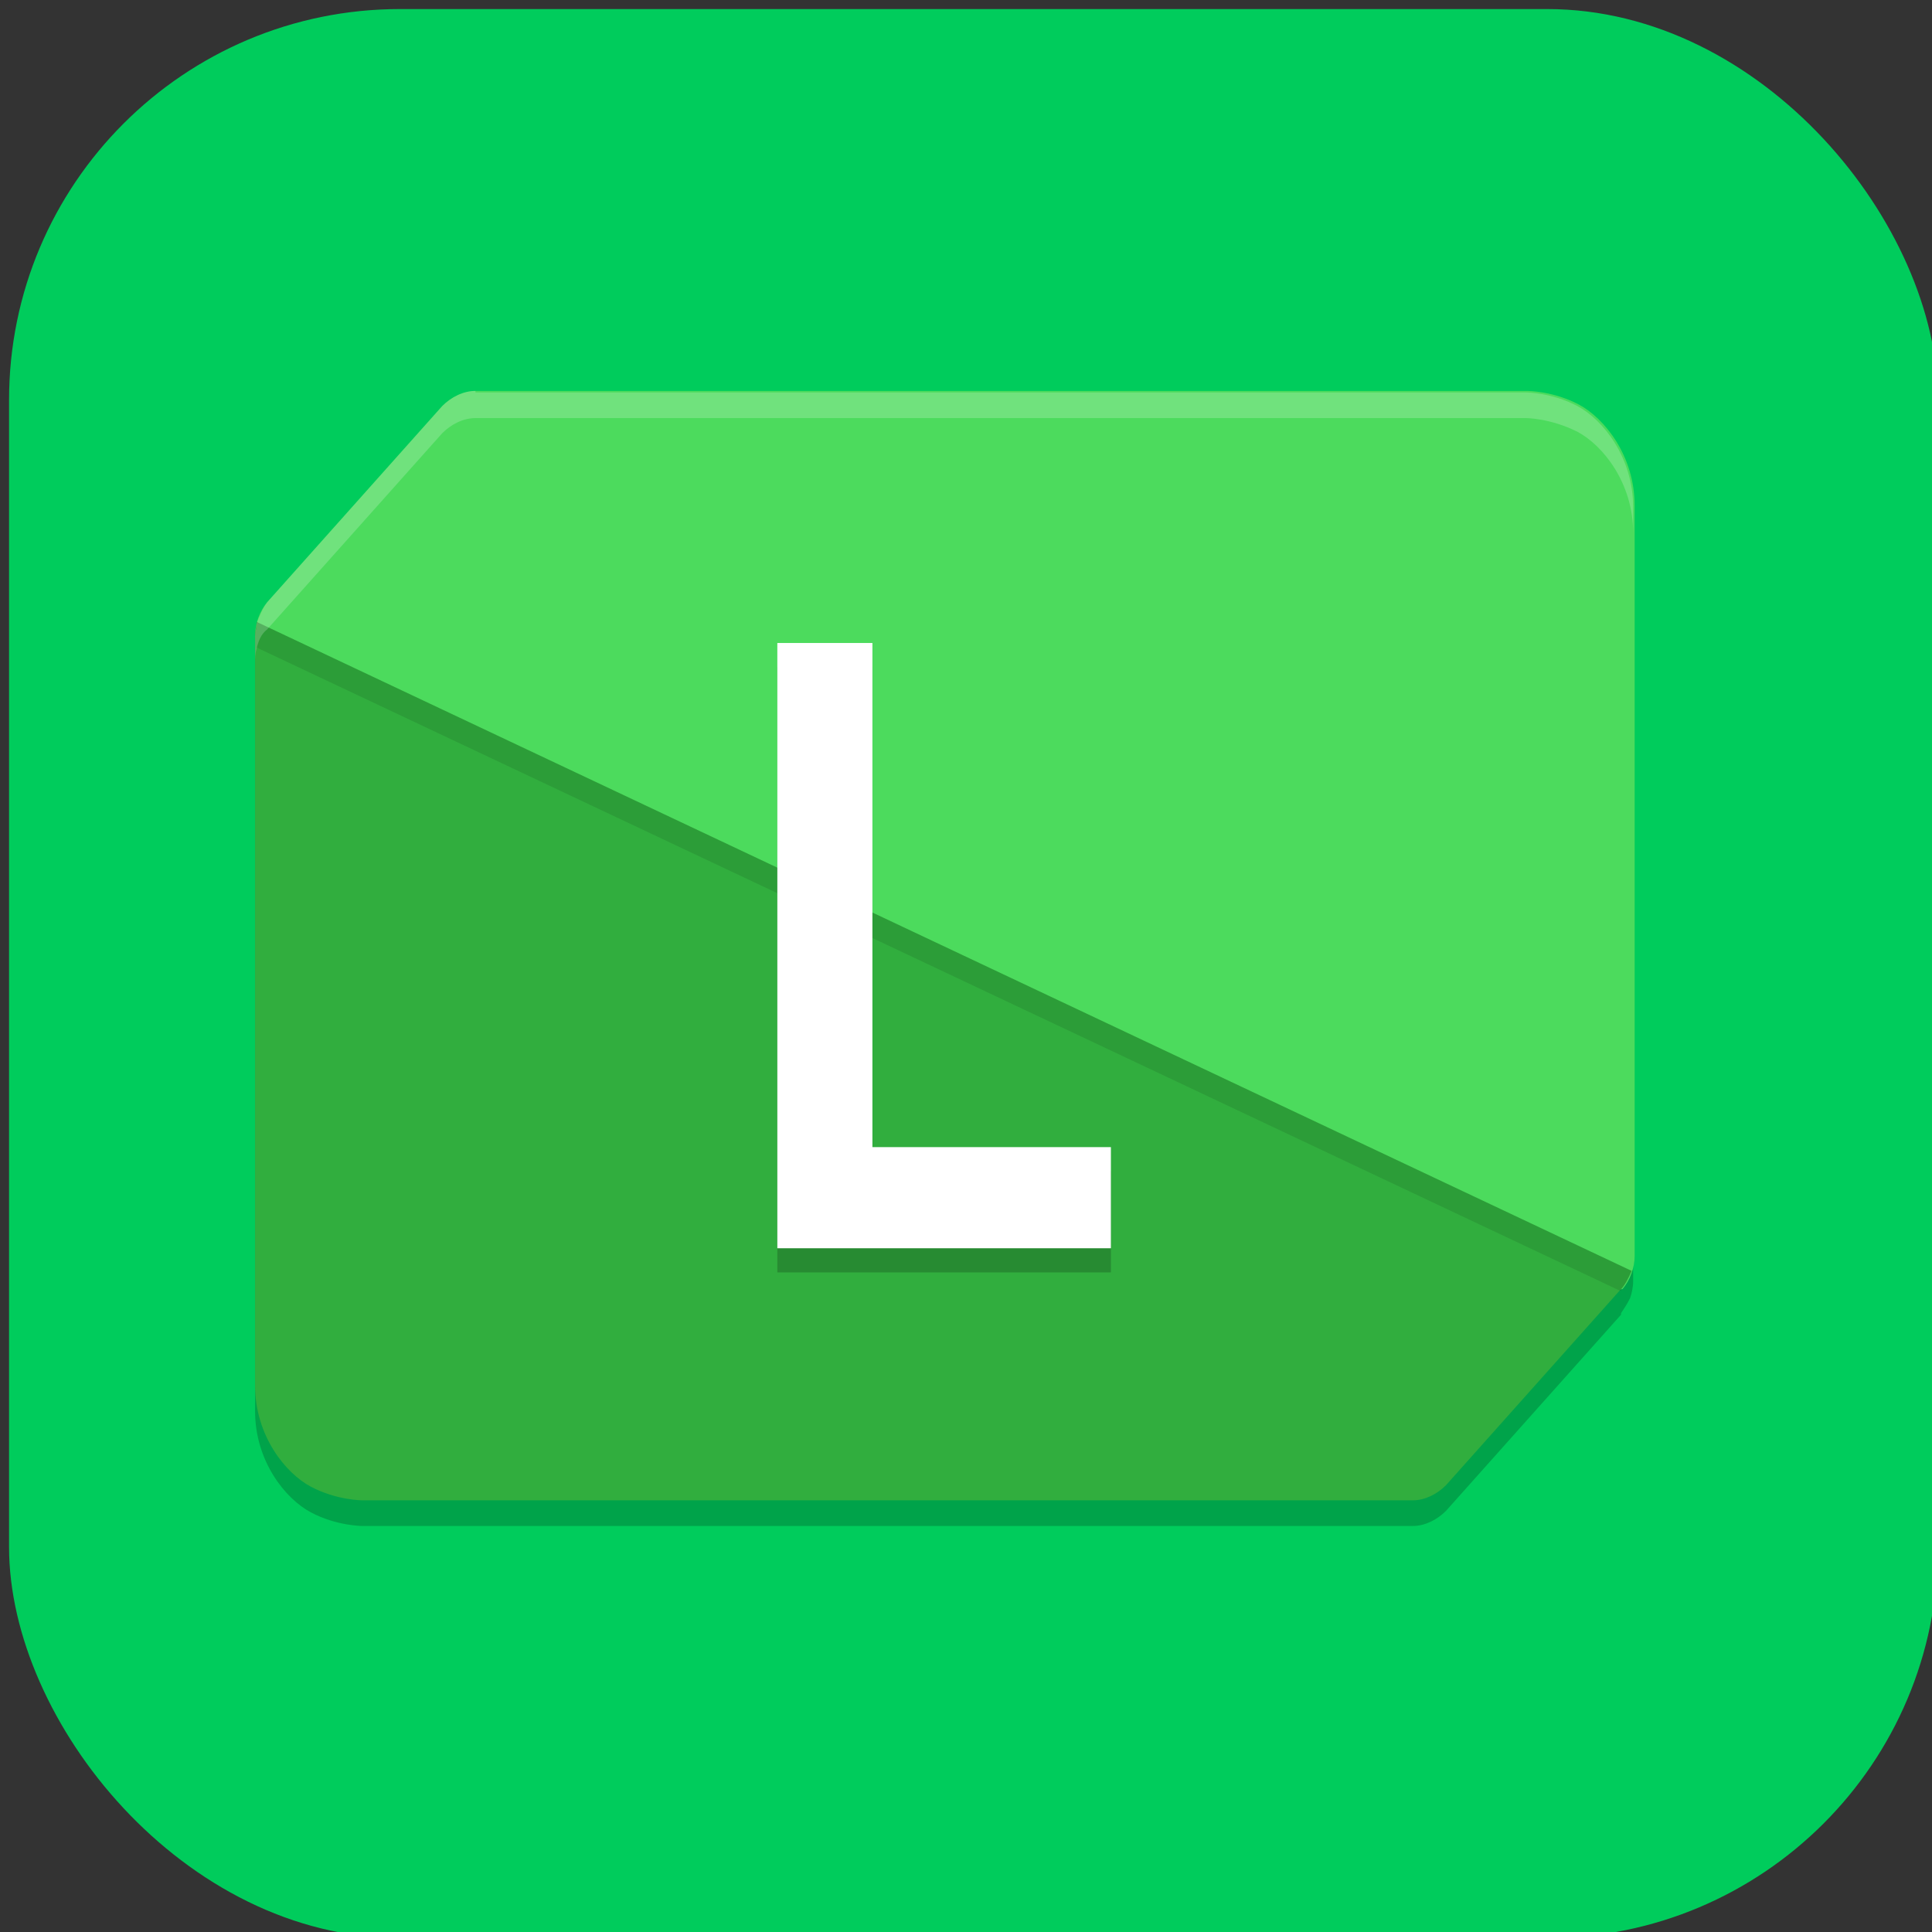 <?xml version="1.0" encoding="UTF-8"?>
<svg id="_图层_1" data-name="图层_1" xmlns="http://www.w3.org/2000/svg" version="1.1" viewBox="0 0 128 128" width="48" height="48">
  <rect x="0" y="0" width="128" height="128" fill="#333333" stroke="none"/>
  <!-- Generator: Adobe Illustrator 29.0.1, SVG Export Plug-In . SVG Version: 2.1.0 Build 192)  -->
  <defs>
    <style>
      .st0 {
        fill: #008b00;
      }

      .st1 {
        fill: #67da25;
      }

      .st2 {
        fill: #4cdb5d;
      }

      .st3, .st4, .st5, .st6, .st7, .st8 {
        isolation: isolate;
      }

      .st3, .st5, .st6, .st7 {
        opacity: .2;
      }

      .st3, .st9, .st7 {
        display: none;
      }

      .st10, .st6, .st7, .st8 {
        fill: #fff;
      }

      .st4, .st8 {
        opacity: .1;
      }

      .st11 {
        fill: #31ae3e;
      }

      .st12 {
        fill: #00cc5c;
      }
    </style>
  </defs>
  <rect class="st12" x=".6" y=".6" width="127.8" height="127.8" rx="25.9" ry="25.9"/>
  <g class="st9">
    <path class="st3" d="M27.7,27.8h77.5s4.5,0,4.5,4.4v57.3l-13,13.2H19.3s-4.5,0-4.5-4.4v-57.3l13-13.2Z"/>
    <path class="st12" d="M27.7,26.3h77.5s4.5,0,4.5,4.4v57.3l-13,13.2H19.3s-4.5,0-4.5-4.4v-57.3l13-13.2Z"/>
    <path class="st5" d="M74.9,45v9.4h-6.3v4.7h6.3v12.8c0,8.8,3.2,12.1,8.8,12.1h7v-6.2h-6.3c-3.1,0-3.2-2.1-3.2-6.5v-12.2h9.5v-4.7h-9.5v-9.4h-6.3ZM49.7,43.5c-12.6,0-15.9,7-15.9,20.2s3.3,20.4,15.9,20.4h3.6l5.2,8.8,6.1-2.2-4.9-8.8c4.7-2.2,5.8-9.3,5.8-18.2,0-13.2-3.2-20.2-15.7-20.2ZM49.6,49.7c7.7,0,9.5,5.5,9.5,14.5,0,9-1.7,13.6-9.5,13.6s-9.5-4.5-9.5-13.6,1.9-14.5,9.5-14.5Z"/>
    <path class="st10" d="M74.9,43.4v9.4h-6.3v4.7h6.3v12.8c0,8.8,3.2,12.1,8.8,12.1h7v-6.2h-6.3c-3.1,0-3.2-2.1-3.2-6.5v-12.2h9.5v-4.7h-9.5v-9.4h-6.3ZM49.7,42c-12.6,0-15.9,7-15.9,20.2s3.3,20.4,15.9,20.4h3.6l5.2,8.8,6.1-2.2-4.9-8.8c4.7-2.2,5.8-9.3,5.8-18.2,0-13.2-3.2-20.2-15.7-20.2ZM49.6,48.1c7.7,0,9.5,5.5,9.5,14.5,0,9-1.7,13.6-9.5,13.6s-9.5-4.5-9.5-13.6,1.9-14.5,9.5-14.5Z"/>
    <path class="st7" d="M27.7,26.3l-13,13.2v1.6l13-13.2h77.5s4.5,0,4.5,4.4v-1.6c0-4.4-4.5-4.4-4.5-4.4H27.7Z"/>
  </g>
  <g class="st9">
    <path class="st5" d="M31.8,28.6c-.8,0-1.6.4-2.2,1l-11.8,13c-.3.4-.6.9-.7,1.3h0c0,.3-.1.6-.1.9v49.6c0,3.2,2,5.8,3.8,6.7s3.4.9,3.4.9h70.4c.8,0,1.6-.4,2.2-1l11.8-13s0,0,0-.1c.2-.3.4-.6.6-1,0,0,0,0,0,0h0c.1-.3.2-.7.2-1.1v-49.6c0-3.2-2-5.8-3.8-6.7-1.8-.9-3.4-.9-3.4-.9H31.8Z"/>
    <path class="st2" d="M31.8,27c-.8,0-1.6.4-2.2,1l-11.8,13c-.5.6-.9,1.4-.9,2.2l9.1,24.7c1.1,3-4.7,24.2-3,25.2s9.3-4.2,9.3-4.2l57.2,2.3c.8,0,3.8-1.7,4.4-2.3l14.6-2.5c.5-.6.9-1.4.9-2.2v-49.6c0-3.2-2-5.8-3.8-6.7-1.8-.9-3.4-.9-3.4-.9H31.8Z"/>
    <path class="st11" d="M17.1,42.3c0,.3-.1.6-.1.9v49.6c0,3.2,2,5.8,3.8,6.7,1.8.9,3.4.9,3.4.9h70.4c.8,0,1.6-.4,2.2-1l11.8-13c.3-.3.5-.7.7-1.2L17.1,42.3Z"/>
    <path class="st4" d="M17.1,42.3c0,.3-.1.6-.1.9v1.7c0-.3,0-.6.1-.9l91.3,42.5h.1c.3-.5.5-.9.7-1.3L17.1,42.3Z"/>
    <path class="st5" d="M58.3,45.3l-11,40h6.9l2.4-10h13.3l2.4,10h6.9l-11-40h-9.9ZM63.2,52.3l4.8,16.4h-9.6l4.8-16.4Z"/>
    <path class="st10" d="M58.3,43.6l-11,40h6.9l2.4-10h13.3l2.4,10h6.9l-11-40h-9.9ZM63.2,50.6l4.8,16.4h-9.6l4.8-16.4Z"/>
    <path class="st6" d="M31.8,27c-.8,0-1.6.4-2.2,1l-11.8,13c-.5.6-.9,1.4-.9,2.2l.2.5c.1-.4.4-.8.7-1.1l11.8-13c.6-.6,1.4-1,2.2-1h70.4s1.7,0,3.4.9c1.8.9,3.8,3.4,3.8,6.7v-1.7c0-3.2-2-5.8-3.8-6.7-1.8-.9-3.4-.9-3.4-.9H31.8Z"/>
  </g>
  <g class="st9">
    <ellipse class="st5" cx="64.1" cy="65.3" rx="37.9" ry="38"/>
    <ellipse class="st0" cx="64.1" cy="63.9" rx="37.9" ry="38"/>
    <ellipse class="st5" cx="66.8" cy="62.5" rx="29.8" ry="29.9"/>
    <ellipse class="st10" cx="66.8" cy="61.2" rx="29.8" ry="29.9"/>
    <path class="st1" d="M58.7,43.5v35.3l29.8-17.7-29.8-17.7Z"/>
    <path class="st8" d="M64.1,25.9c-20.9,0-37.9,17-37.9,38,0,.2,0,.4,0,.7.4-20.7,17.2-37.3,37.8-37.3,20.5,0,37.3,16.4,37.8,37,0-.1,0-.2,0-.3,0-21-17-38-37.9-38Z"/>
  </g>
  <g class="st9">
    <path class="st12" d="M56.2,25.9c-.8,0-1.6.7-1.7,1.5l-1.6,8.1c-3,1.1-5.7,2.7-8.2,4.6l-8.1-2.7c-.8-.3-1.9,0-2.3.8l-7.8,13.2c-.4.8-.3,1.8.4,2.4l6.5,5.5c-.2,1.5-.4,3-.4,4.5s.1,3,.4,4.5l-6.5,5.5c-.7.6-.9,1.6-.4,2.4l7.8,13.2c.5.7,1.5,1.1,2.3.8l8.1-2.7c2.4,1.9,5.2,3.5,8.2,4.6l1.6,8.1c.2.9,1,1.5,1.9,1.5h15.6c.9,0,1.7-.7,1.9-1.5l1.6-8.1c3-1.1,5.7-2.7,8.2-4.6l8.1,2.7c.8.3,1.9,0,2.3-.8l7.8-13.2c.4-.8.3-1.8-.4-2.4l-6.5-5.5c.2-1.5.4-3,.4-4.5s-.1-3-.4-4.5l6.5-5.5c.7-.6.9-1.6.4-2.4l-7.8-13.2c-.5-.7-1.5-1.1-2.3-.8l-8.1,2.7c-2.4-1.9-5.2-3.5-8.2-4.6l-1.6-8.1c-.2-.9-1-1.5-1.9-1.5h-15.6c0,0-.1,0-.2,0h0Z"/>
    <path class="st6" d="M56.2,25.9h0c-.8,0-1.6.8-1.7,1.5l-1.6,8.1c-3,1.1-5.7,2.7-8.2,4.6l-8.1-2.7c-.8-.3-1.9,0-2.3.8l-7.8,13.2c-.3.5-.3,1.1,0,1.6,0,0,0-.2,0-.2l7.8-13.2c.5-.7,1.5-1.1,2.3-.8l8.1,2.7c2.4-1.9,5.2-3.4,8.2-4.6l1.6-8.1c.2-.8.9-1.5,1.7-1.5h0c0,0,.1,0,.2,0h15.6c.9,0,1.7.7,1.9,1.5l1.6,8.1c3,1.1,5.7,2.7,8.2,4.6l8.1-2.7c.8-.3,1.9,0,2.3.8l7.8,13.2c0,0,0,.2,0,.2.2-.5.2-1.1,0-1.6l-7.8-13.2c-.5-.7-1.5-1.1-2.3-.8l-8.1,2.7c-2.4-1.9-5.2-3.5-8.2-4.6l-1.6-8.1c-.2-.9-1-1.5-1.9-1.5h-15.6c0,0-.1,0-.2,0ZM33.2,60.6c-.1,1.1-.2,2.2-.2,3.3s0,.5,0,.7c0-1.3.1-2.6.3-3.8h-.1ZM95.1,60.6h-.1c.2,1.4.3,2.7.3,4,0-.2,0-.4,0-.7,0-1.1,0-2.2-.2-3.3ZM95.1,68.5c0,.4,0,.8-.1,1.2l6.5,5.5c.2.2.4.5.5.8.3-.7,0-1.6-.5-2.1l-6.3-5.4ZM33.2,68.5l-6.3,5.4c-.6.5-.8,1.4-.5,2.1.1-.3.3-.6.5-.8l6.5-5.5c0-.4-.1-.8-.1-1.2Z"/>
    <path class="st5" d="M102,53.1c-.1.3-.3.6-.5.8l-6.5,5.5c0,.4,0,.8.1,1.2l6.3-5.4c.6-.5.8-1.4.5-2.1h0ZM26.3,53.1c-.3.7,0,1.6.5,2.1l6.3,5.4c0-.4,0-.8.1-1.2l-6.5-5.5c-.2-.2-.4-.5-.5-.8h0ZM33,64.6c0,.2,0,.4,0,.7,0,1.1,0,2.2.2,3.3h.1c-.2-1.4-.3-2.7-.3-4h0ZM95.3,64.6c0,1.3-.1,2.6-.3,3.8h.1c.1-1,.2-2,.2-3.2s0-.5,0-.7ZM26.3,76.1c-.2.5-.2,1.1,0,1.6l7.8,13.2c.5.7,1.5,1.1,2.3.8l8.1-2.7c2.4,1.9,5.2,3.5,8.2,4.6l1.6,8.1c.2.9,1,1.5,1.9,1.5h15.6c.9,0,1.7-.7,1.9-1.5l1.6-8.1c3-1.1,5.7-2.7,8.2-4.6l8.1,2.7c.8.3,1.9,0,2.3-.8l7.8-13.2c.3-.5.3-1.1,0-1.6,0,0,0,.2,0,.2l-7.8,13.2c-.5.7-1.5,1.1-2.3.8l-8.1-2.7c-2.4,1.9-5.2,3.4-8.2,4.6l-1.6,8.1c-.2.9-1,1.5-1.9,1.5h-15.6c-.9,0-1.7-.7-1.9-1.5l-1.6-8.1c-3-1.1-5.7-2.7-8.2-4.6l-8.1,2.7c-.8.3-1.9,0-2.3-.8l-7.8-13.2c0,0,0-.2,0-.2h0Z"/>
    <path class="st5" d="M75.3,47.6v8.2h-5.6v4.1h5.6v11.2c0,7.7,2.8,10.6,7.8,10.6h6.1v-5.4h-5.5c-2.7,0-2.8-1.8-2.8-5.7v-10.6h8.4v-4.1h-8.4v-8.2h-5.6ZM53.1,46.3c-11.1,0-14,6.1-14,17.6s2.9,17.7,14,17.7h3.2l4.6,7.7,5.3-1.9-4.3-7.7c4.1-1.9,5.1-8.1,5.1-15.8,0-11.5-2.8-17.6-13.9-17.6ZM53,51.7c6.7,0,8.3,4.8,8.3,12.6,0,7.9-1.5,11.8-8.3,11.8s-8.4-3.9-8.4-11.8,1.6-12.6,8.4-12.6Z"/>
    <path class="st10" d="M75.3,46.2v8.2h-5.6v4.1h5.6v11.2c0,7.7,2.8,10.6,7.8,10.6h6.1v-5.4h-5.5c-2.7,0-2.8-1.8-2.8-5.7v-10.6h8.4v-4.1h-8.4v-8.2h-5.6ZM53.1,44.9c-11.1,0-14,6.1-14,17.6s2.9,17.7,14,17.7h3.2l4.6,7.7,5.3-1.9-4.3-7.7c4.1-1.9,5.1-8.1,5.1-15.8,0-11.5-2.8-17.6-13.9-17.6ZM53,50.3c6.7,0,8.3,4.8,8.3,12.6,0,7.9-1.5,11.8-8.3,11.8s-8.4-3.9-8.4-11.8,1.6-12.6,8.4-12.6Z"/>
  </g>
  <g class="st9">
    <path class="st5" d="M35.2,27.5c-.8,0-1.5.4-2.1,1l-10.9,13.1c-.3.4-.5.9-.6,1.4h0c0,.3-.1.6-.1.9v49.9c0,3.3,1.9,5.8,3.5,6.7s3.2.9,3.2.9h65.3c.8,0,1.5-.4,2.1-1l10.9-13.1s0,0,0-.1c.2-.3.4-.6.5-1,0,0,0,0,0,0h0c.1-.3.2-.7.2-1.1v-49.9c0-3.3-1.9-5.8-3.5-6.7-1.6-.9-3.2-.9-3.2-.9H35.2Z"/>
    <path class="st2" d="M35.2,25.9c-.8,0-1.5.4-2.1,1l-10.9,13.1c-.5.6-.8,1.4-.8,2.3l8.4,24.9c1,3.1-4.4,24.4-2.8,25.3s8.7-4.2,8.7-4.2l53.1,2.3c.8,0,3.5-1.7,4.1-2.3l13.5-2.5c.5-.6.8-1.4.8-2.3v-49.9c0-3.3-1.9-5.8-3.5-6.7-1.6-.9-3.2-.9-3.2-.9H35.2Z"/>
    <path class="st11" d="M21.6,41.3c0,.3-.1.6-.1.9v49.9c0,3.3,1.9,5.8,3.5,6.7,1.6.9,3.2.9,3.2.9h65.3c.8,0,1.5-.4,2.1-1l10.9-13.1c.3-.3.5-.7.6-1.2L21.6,41.3Z"/>
    <path class="st4" d="M21.6,41.3c0,.3-.1.6-.1.9v1.7c0-.3,0-.6.1-.9l84.8,42.8h.1c.3-.5.5-.9.6-1.3L21.6,41.3Z"/>
    <path class="st5" d="M83.1,44.3c-7.1,0-12.9,6.5-12.9,14.6v11.2c0,8.1,5.7,14.6,12.9,14.6h2c2.1,0,4.1-.6,5.9-1.6v-5.1h-7.8c-3.9,0-6.9-3.4-6.9-7.8v-11.2c0-4.5,3-7.8,6.9-7.8h7.8v-5.1c-1.8-1-3.7-1.6-5.9-1.6h-2ZM50.1,44.4c-6.8,0-12.4,6.5-12.4,14.5v11.1c0,8,5.5,14.5,12.4,14.5h1.9c.5,0,1.1,0,1.6-.1l3.9,6.9,4.9-2.8-3.4-6.5c3.2-2.6,5.4-7,5.4-11.9v-11.1c0-8-5.5-14.5-12.4-14.5h-1.9ZM50.1,51.1h1.8c3.7,0,6.5,3.4,6.5,7.8v11.2c0,4.5-2.8,7.8-6.5,7.8h-1.8c-3.7,0-6.5-3.4-6.5-7.8v-11.2c0-4.5,2.8-7.8,6.5-7.8h0Z"/>
    <path class="st10" d="M83.1,42.6c-7.1,0-12.9,6.5-12.9,14.6v11.2c0,8.1,5.7,14.6,12.9,14.6h2c2.1,0,4.1-.6,5.9-1.6v-5.1h-7.8c-3.9,0-6.9-3.4-6.9-7.8v-11.2c0-4.5,3-7.8,6.9-7.8h7.8v-5.1c-1.8-1-3.7-1.6-5.9-1.6h-2ZM50.1,42.7c-6.8,0-12.4,6.5-12.4,14.5v11.1c0,8,5.5,14.5,12.4,14.5h1.9c.5,0,1.1,0,1.6-.1l3.9,6.9,4.9-2.8-3.4-6.5c3.2-2.6,5.4-7,5.4-11.9v-11.1c0-8-5.5-14.5-12.4-14.5h-1.9ZM50.1,49.4h1.8c3.7,0,6.5,3.4,6.5,7.8v11.2c0,4.5-2.8,7.8-6.5,7.8h-1.8c-3.7,0-6.5-3.4-6.5-7.8v-11.2c0-4.5,2.8-7.8,6.5-7.8Z"/>
    <path class="st6" d="M35.2,25.9c-.8,0-1.5.4-2.1,1l-10.9,13.1c-.3.4-.5.9-.6,1.4h0c0,.3-.1.6-.1.9v1.7c0-.3,0-.6.1-.9h0c.1-.5.3-1,.6-1.3l10.9-13.1c.5-.6,1.3-1,2.1-1h65.3s1.5,0,3.2.9c1.6.9,3.5,3.5,3.5,6.7v-1.7c0-3.3-1.9-5.8-3.5-6.7-1.6-.9-3.2-.9-3.2-.9H35.2Z"/>
  </g>
  <g class="st9">
    <path class="st5" d="M33.2,27.5c-.8,0-1.6.4-2.2,1l-11.7,13.1c-.3.4-.5.9-.7,1.4h0c0,.3-.1.6-.1.9v50c0,3.3,2,5.8,3.7,6.8s3.4.9,3.4.9h69.7c.8,0,1.6-.4,2.2-1l11.7-13.1s0,0,0-.1c.2-.3.4-.7.6-1,0,0,0,0,0,0h0c.1-.3.2-.7.2-1.1v-50c0-3.3-2-5.8-3.7-6.7-1.7-.9-3.4-.9-3.4-.9H33.2Z"/>
    <path class="st2" d="M33.2,25.9c-.8,0-1.6.4-2.2,1l-11.7,13.1c-.5.6-.8,1.4-.8,2.3l9,24.9c1.1,3.1-4.7,24.5-3,25.4s9.2-4.2,9.2-4.2l56.7,2.3c.8,0,3.8-1.7,4.4-2.3l14.4-2.5c.5-.6.8-1.4.8-2.3v-50.1c0-3.3-2-5.8-3.7-6.7-1.7-.9-3.4-.9-3.4-.9H33.2Z"/>
    <path class="st11" d="M18.7,41.3c0,.3-.1.6-.1.9v50c0,3.3,2,5.8,3.7,6.8,1.7.9,3.4.9,3.4.9h69.7c.8,0,1.6-.4,2.2-1l11.7-13.1c.3-.3.5-.7.7-1.2L18.7,41.3Z"/>
    <path class="st4" d="M18.7,41.3c0,.3-.1.6-.1.9v1.7c0-.3,0-.6.1-.9l90.5,42.9h.1c.3-.5.5-.9.7-1.3L18.7,41.3Z"/>
    <path class="st6" d="M33.2,25.9c-.8,0-1.6.4-2.2,1l-11.7,13.1c-.3.4-.5.9-.7,1.4h0c0,.3-.1.6-.1.9v1.7c0-.3,0-.6.1-.9h0c.1-.5.3-1,.7-1.3l11.7-13.1c.6-.6,1.4-1,2.2-1h69.7s1.7,0,3.4.9c1.7.9,3.7,3.5,3.7,6.7v-1.7c0-3.3-2-5.8-3.7-6.7-1.7-.9-3.4-.9-3.4-.9H33.2Z"/>
    <path class="st5" d="M35.9,44.4v40.4h15.2c7.3,0,13.2-6.5,13.2-14.6v-11.2c0-8.1-5.9-14.6-13.2-14.6h-15.2ZM64.3,44.4l12,40.4h6.6l12-40.4h-6.6l-8.7,29.2-8.7-29.2h-6.6ZM42.2,51.1h8.9c4,0,6.9,3.4,6.9,7.9v11.2c0,4.5-2.8,7.9-6.9,7.9h-8.9v-26.9Z"/>
    <path class="st10" d="M35.9,42.7v40.4h15.2c7.3,0,13.2-6.5,13.2-14.6v-11.2c0-8.1-5.9-14.6-13.2-14.6h-15.2ZM64.3,42.7l12,40.4h6.6l12-40.4h-6.6l-8.7,29.2-8.7-29.2h-6.6ZM42.2,49.4h8.9c4,0,6.9,3.4,6.9,7.9v11.2c0,4.5-2.8,7.9-6.9,7.9h-8.9v-26.9Z"/>
  </g>
  <g class="st9">
    <path class="st5" d="M32.1,27.5c-.8,0-1.6.4-2.2,1l-11.7,13.1c-.3.4-.6.9-.7,1.4h0c0,.3-.1.6-.1.9v50.2c0,3.3,2,5.8,3.7,6.8s3.4.9,3.4.9h70c.8,0,1.6-.4,2.2-1l11.7-13.1s0,0,0-.1c.2-.3.4-.7.6-1,0,0,0,0,0,0h0c.1-.3.2-.7.2-1.1v-50.2c0-3.3-2-5.8-3.7-6.8-1.8-.9-3.4-.9-3.4-.9H32.1Z"/>
    <path class="st2" d="M32.1,25.9c-.8,0-1.6.4-2.2,1l-11.7,13.1c-.5.6-.8,1.4-.8,2.3l9,25c1.1,3.1-4.7,24.5-3,25.5s9.3-4.2,9.3-4.2l56.9,2.3c.8,0,3.8-1.7,4.4-2.3l14.5-2.5c.5-.6.8-1.4.8-2.3v-50.2c0-3.3-2-5.8-3.7-6.8-1.8-.9-3.4-.9-3.4-.9H32.1Z"/>
    <path class="st11" d="M17.5,41.3c0,.3-.1.6-.1.9v50.2c0,3.3,2,5.8,3.7,6.8,1.8.9,3.4.9,3.4.9h70c.8,0,1.6-.4,2.2-1l11.7-13.1c.3-.3.5-.8.7-1.2L17.5,41.3Z"/>
    <path class="st4" d="M17.5,41.3c0,.3-.1.6-.1.9v1.7c0-.3,0-.6.1-.9l90.8,43h.1c.3-.5.5-.9.7-1.3L17.5,41.3Z"/>
    <path class="st5" d="M49,44.4v40.5h15.3c7.3,0,13.2-6.5,13.2-14.6v-11.2c0-8.1-5.9-14.6-13.2-14.6h-15.3ZM55.4,51.2h8.9c4.1,0,6.9,3.4,6.9,7.9v11.2c0,4.5-2.8,7.9-6.9,7.9h-8.9v-27Z"/>
    <path class="st10" d="M49,42.7v40.5h15.3c7.3,0,13.2-6.5,13.2-14.6v-11.2c0-8.1-5.9-14.6-13.2-14.6h-15.3ZM55.4,49.5h8.9c4.1,0,6.9,3.4,6.9,7.9v11.2c0,4.5-2.8,7.9-6.9,7.9h-8.9v-27Z"/>
    <path class="st6" d="M32.1,25.9c-.8,0-1.6.4-2.2,1l-11.7,13.1c-.3.4-.6.9-.7,1.4h0c0,.3-.1.6-.1.9v1.7c0-.3,0-.6.1-.9h0c.1-.5.3-1,.7-1.4l11.7-13.1c.6-.6,1.4-1,2.2-1h70s1.7,0,3.4.9c1.8.9,3.7,3.5,3.7,6.8v-1.7c0-3.3-2-5.8-3.7-6.8-1.8-.9-3.4-.9-3.4-.9H32.1Z"/>
  </g>
  <g>
    <path class="st5" d="M31.5,27.5c-.8,0-1.6.4-2.2,1l-11.6,13c-.3.4-.5.9-.7,1.4h0c0,.3-.1.6-.1.9v49.7c0,3.3,2,5.8,3.7,6.7s3.4.9,3.4.9h69.6c.8,0,1.6-.4,2.2-1l11.6-13s0,0,0-.1c.2-.3.4-.6.6-1,0,0,0,0,0,0h0c.1-.3.2-.7.2-1.1v-49.7c0-3.3-2-5.8-3.7-6.7-1.7-.9-3.4-.9-3.4-.9H31.5Z"/>
    <path class="st2" d="M31.5,25.9c-.8,0-1.6.4-2.2,1l-11.6,13c-.5.6-.8,1.4-.8,2.2l9,24.8c1.1,3-4.7,24.3-3,25.2s9.2-4.2,9.2-4.2l56.6,2.3c.8,0,3.8-1.7,4.4-2.3l14.4-2.5c.5-.6.8-1.4.8-2.2v-49.7c0-3.3-2-5.8-3.7-6.7-1.7-.9-3.4-.9-3.4-.9H31.5Z"/>
    <path class="st11" d="M17,41.2c0,.3-.1.6-.1.9v49.7c0,3.3,2,5.8,3.7,6.7,1.7.9,3.4.9,3.4.9h69.6c.8,0,1.6-.4,2.2-1l11.6-13c.3-.3.5-.7.7-1.2L17,41.2Z"/>
    <path class="st4" d="M17,41.2c0,.3-.1.6-.1.9v1.7c0-.3,0-.6.1-.9l90.3,42.6h.1c.3-.5.5-.9.7-1.3L17,41.2Z"/>
    <path class="st5" d="M51.5,44.2v40.1h22.1v-6.7h-15.8v-33.4h-6.3Z"/>
    <path class="st10" d="M51.5,42.6v40.1h22.1v-6.7h-15.8v-33.4h-6.3Z"/>
    <path class="st6" d="M31.5,25.9c-.8,0-1.6.4-2.2,1l-11.6,13c-.3.4-.5.9-.7,1.4h0c0,.3-.1.6-.1.9v1.7c0-.3,0-.6.1-.9h0c.1-.5.3-1,.7-1.3l11.6-13c.6-.6,1.4-1,2.2-1h69.6s1.6,0,3.4.9c1.7.9,3.7,3.4,3.7,6.7v-1.7c0-3.3-2-5.8-3.7-6.7-1.7-.9-3.4-.9-3.4-.9H31.5Z"/>
  </g>
</svg>